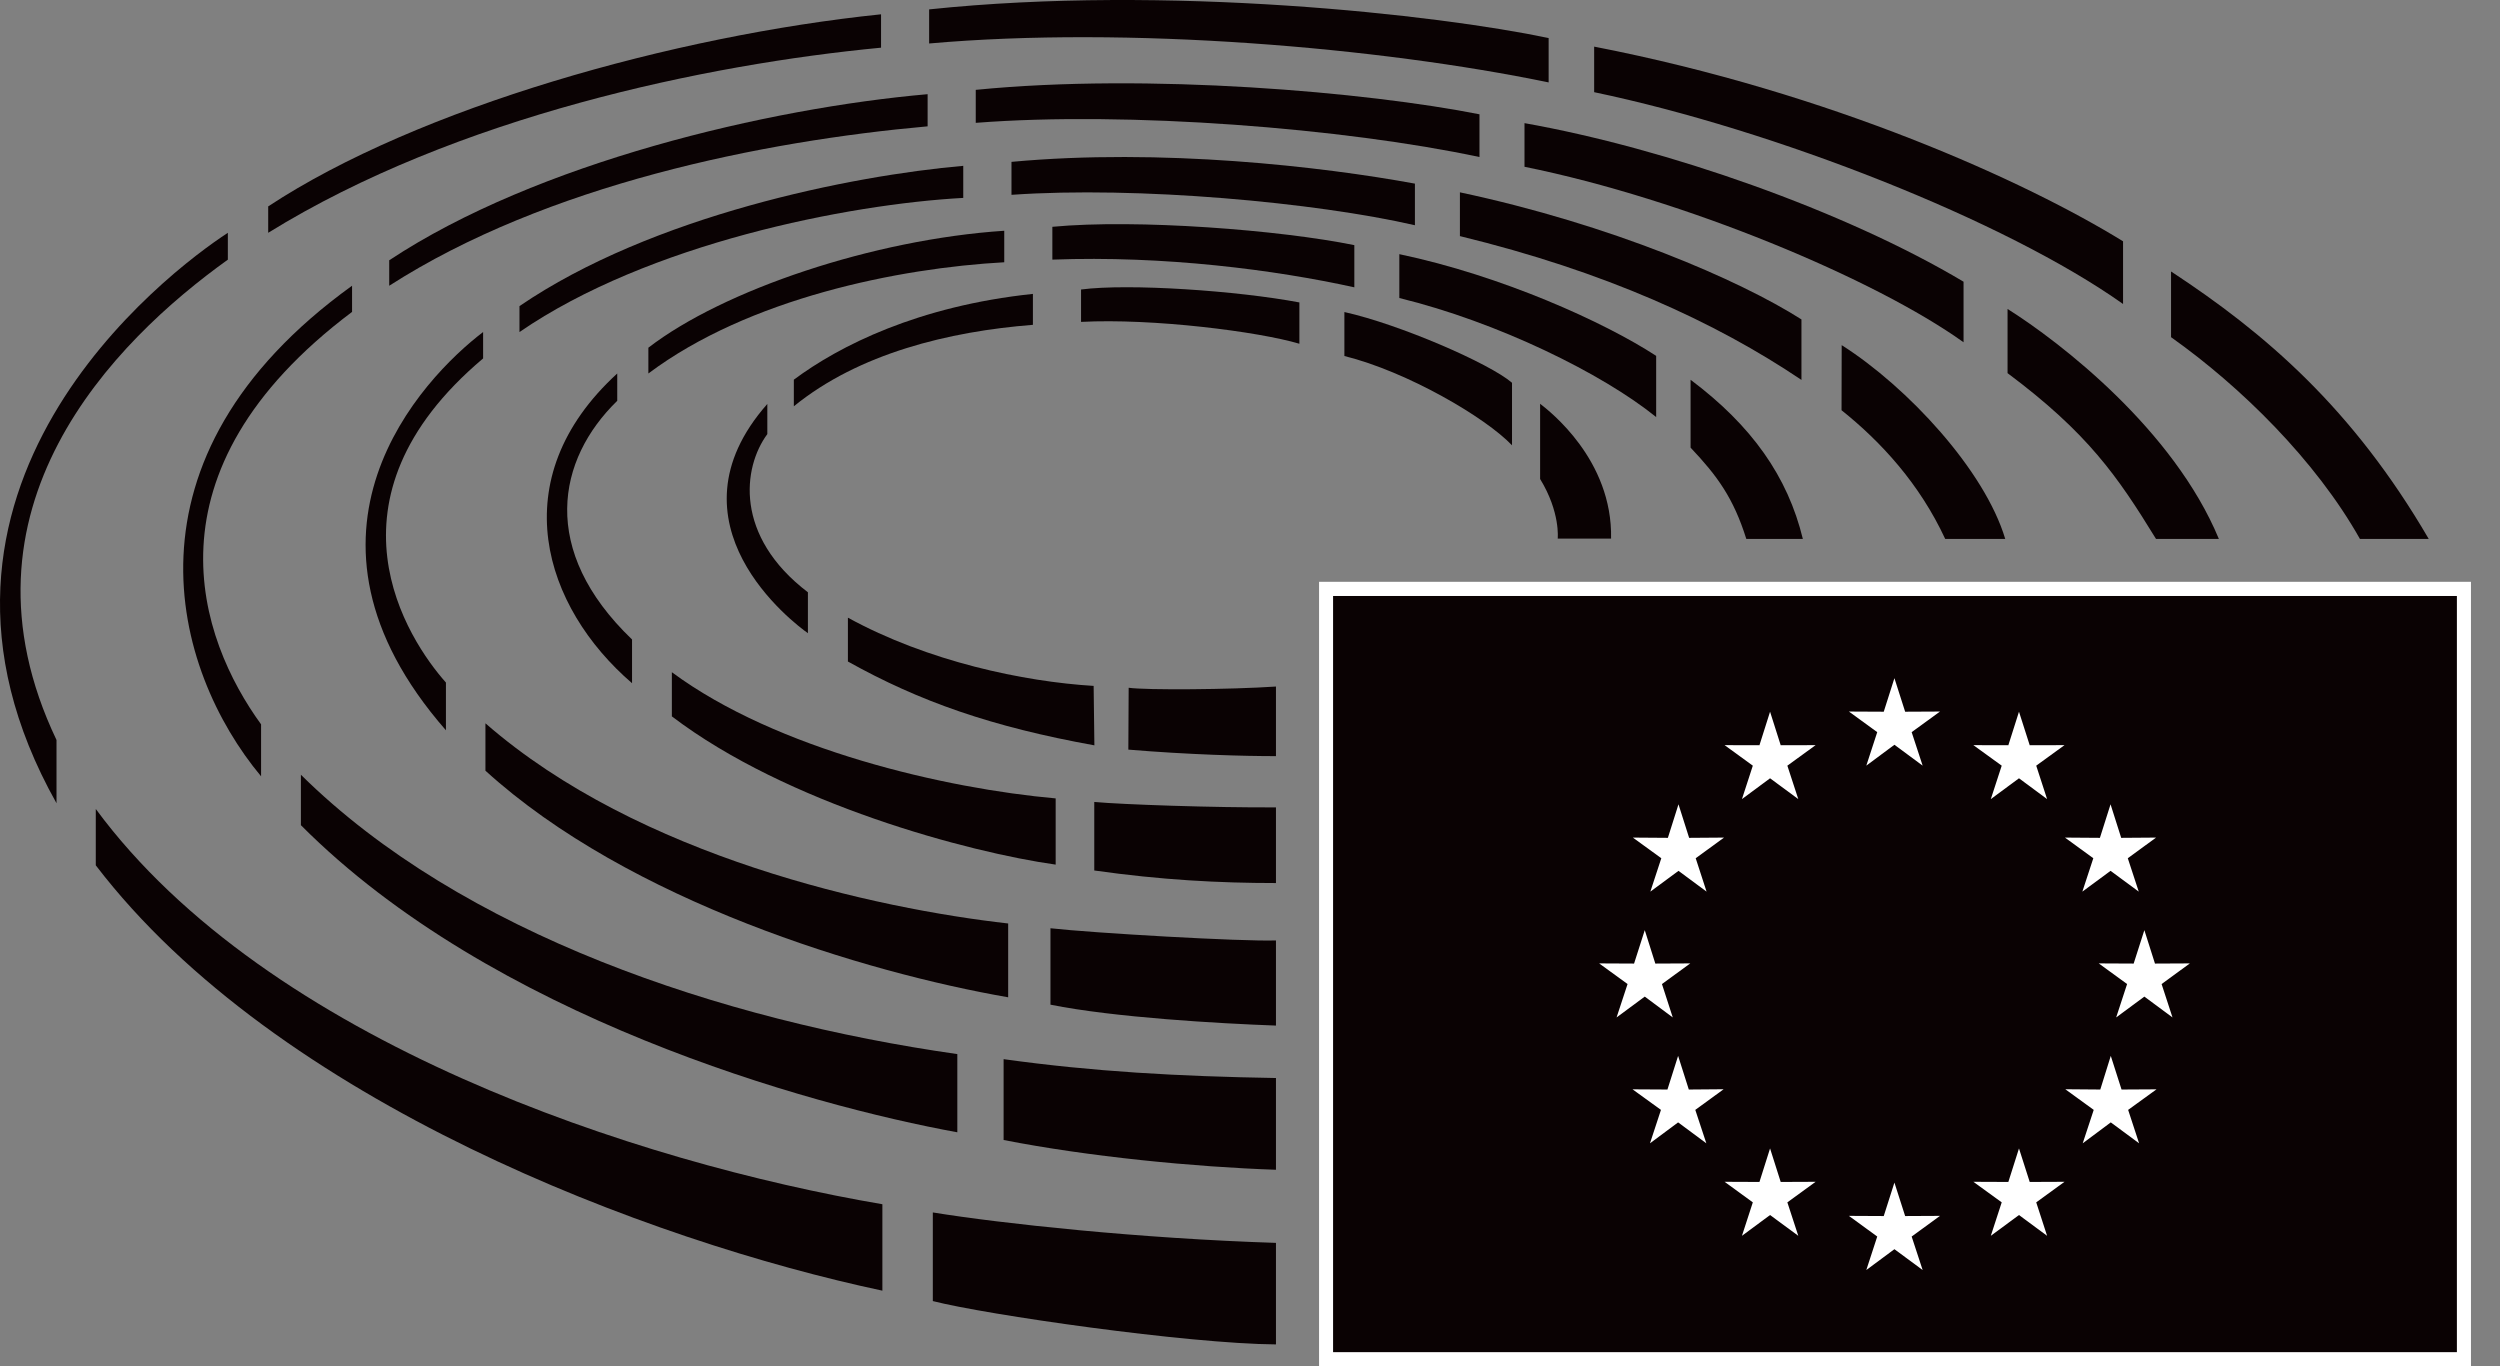 <svg width="86" height="47" viewBox="0 0 86 47" fill="none" xmlns="http://www.w3.org/2000/svg">
<rect x="0" y="0" width="86" height="47" fill="#808080" stroke="none"/>
<path d="M85.001 20.014H45.376V47.001H85.001V20.014Z" fill="white"/>
<path d="M84.517 20.502H45.858V46.514H84.517V20.502Z" fill="#0A0203"/>
<path d="M65.168 23.329L65.537 24.483L66.736 24.477L65.761 25.186L66.139 26.338L65.168 25.62L64.201 26.338L64.577 25.186L63.602 24.477L64.801 24.483L65.168 23.329Z" fill="white"/>
<path d="M65.168 40.681L65.537 41.832L66.736 41.826L65.761 42.537L66.139 43.689L65.168 42.972L64.201 43.689L64.577 42.537L63.602 41.826L64.801 41.832L65.168 40.681Z" fill="white"/>
<path d="M60.89 24.483L61.256 25.636L62.457 25.633L61.485 26.339L61.861 27.489L60.89 26.773L59.923 27.489L60.297 26.339L59.326 25.633L60.525 25.636L60.89 24.483Z" fill="white"/>
<path d="M57.74 27.668L58.106 28.822L59.307 28.813L58.332 29.523L58.706 30.672L57.74 29.957L56.772 30.672L57.149 29.523L56.17 28.813L57.375 28.822L57.74 27.668Z" fill="white"/>
<path d="M56.58 31.997L56.943 33.147L58.145 33.141L57.171 33.851L57.543 35L56.58 34.283L55.61 35L55.988 33.851L55.011 33.141L56.212 33.147L56.58 31.997Z" fill="white"/>
<path d="M57.727 36.322L58.095 37.48L59.293 37.47L58.318 38.18L58.698 39.33L57.727 38.61L56.759 39.33L57.137 38.18L56.159 37.473L57.36 37.48L57.727 36.322Z" fill="white"/>
<path d="M60.89 39.506L61.256 40.659L62.457 40.654L61.485 41.361L61.861 42.512L60.89 41.797L59.923 42.512L60.297 41.361L59.326 40.654L60.525 40.659L60.89 39.506Z" fill="white"/>
<path d="M69.453 24.483L69.087 25.636L67.884 25.633L68.859 26.339L68.484 27.489L69.453 26.773L70.42 27.489L70.046 26.339L71.019 25.633L69.822 25.636L69.453 24.483Z" fill="white"/>
<path d="M72.603 27.668L72.237 28.822L71.034 28.813L72.01 29.523L71.633 30.672L72.603 29.957L73.573 30.672L73.196 29.523L74.169 28.813L72.969 28.822L72.603 27.668Z" fill="white"/>
<path d="M73.766 31.997L73.398 33.147L72.196 33.141L73.172 33.851L72.796 35L73.766 34.283L74.734 35L74.359 33.851L75.331 33.141L74.131 33.147L73.766 31.997Z" fill="white"/>
<path d="M72.611 36.322L72.25 37.48L71.046 37.47L72.024 38.18L71.645 39.33L72.611 38.61L73.585 39.33L73.208 38.18L74.184 37.473L72.981 37.48L72.611 36.322Z" fill="white"/>
<path d="M69.453 39.506L69.087 40.659L67.884 40.654L68.859 41.361L68.484 42.512L69.453 41.797L70.42 42.512L70.046 41.361L71.019 40.654L69.822 40.659L69.453 39.506Z" fill="white"/>
<path d="M52.013 15.318V13.167C51.237 12.497 48.136 11.155 46.247 10.734V12.247C48.409 12.784 51.101 14.359 52.013 15.318Z" fill="#0A0203"/>
<path d="M53.585 18.528H55.421C55.477 15.814 53.294 14.134 52.98 13.89V16.477C53.683 17.623 53.585 18.528 53.585 18.528Z" fill="#0A0203"/>
<path d="M58.156 13.065V15.399C59.079 16.373 59.633 17.137 60.073 18.539H62.018C61.498 16.395 60.262 14.644 58.157 13.065H58.156Z" fill="#0A0203"/>
<path d="M56.972 14.345V12.242C55.187 11.079 51.661 9.484 48.137 8.743V10.252C51.522 11.079 55.121 12.849 56.972 14.347V14.345Z" fill="#0A0203"/>
<path d="M61.97 13.069V10.988C59.83 9.627 55.424 7.724 50.221 6.616V8.122C55.215 9.339 59.005 11.074 61.97 13.069Z" fill="#0A0203"/>
<path d="M63.354 11.873L63.349 14.112C64.716 15.205 66.035 16.645 66.915 18.539H68.98C68.274 16.181 65.632 13.322 63.354 11.873Z" fill="#0A0203"/>
<path d="M67.546 11.773V9.691C63.452 7.249 57.316 5.102 52.443 4.236V5.737C57.947 6.851 64.503 9.595 67.546 11.774V11.773Z" fill="#0A0203"/>
<path d="M74.165 18.539H76.329C74.773 14.783 70.879 11.774 69.06 10.628V12.836C71.815 14.895 72.833 16.366 74.167 18.539H74.165Z" fill="#0A0203"/>
<path d="M73.033 10.458V8.301C69.716 6.255 63.008 3.192 54.839 1.604V3.171C61.053 4.473 68.979 7.584 73.033 10.457V10.458Z" fill="#0A0203"/>
<path d="M81.182 18.539H83.548C80.925 14.039 77.926 11.465 74.684 9.339V11.599C77.086 13.301 79.662 15.838 81.182 18.54V18.539Z" fill="#0A0203"/>
<path d="M44.699 11.825V10.404C42.571 10.001 38.832 9.744 37.188 9.959V11.073C39.656 10.944 43.291 11.406 44.699 11.825Z" fill="#0A0203"/>
<path d="M35.532 11.174V10.11C31.584 10.527 28.875 11.894 27.308 13.061V13.976C29.546 12.155 32.645 11.401 35.532 11.174Z" fill="#0A0203"/>
<path d="M26.396 14.932V13.896C22.764 18.012 27.308 21.44 27.792 21.782V20.375C25.253 18.438 25.55 16.078 26.396 14.933V14.932Z" fill="#0A0203"/>
<path d="M29.168 21.247V22.756C31.634 24.133 34.117 25.003 37.647 25.64L37.621 23.595C35.221 23.449 31.923 22.759 29.166 21.247H29.168Z" fill="#0A0203"/>
<path d="M38.826 23.659L38.815 25.787C40.88 25.96 42.829 26.012 43.893 26.011V23.617C42.325 23.723 39.419 23.744 38.826 23.659Z" fill="#0A0203"/>
<path d="M46.589 9.884V8.433C44.048 7.914 39.12 7.527 36.201 7.802V8.931C40.053 8.787 43.865 9.284 46.589 9.884Z" fill="#0A0203"/>
<path d="M36.315 29.743V27.465C32.534 27.128 26.722 25.797 23.112 23.124V24.643C27.069 27.655 33.33 29.323 36.315 29.743Z" fill="#0A0203"/>
<path d="M21.742 23.502V21.998C18.539 18.926 19.165 15.802 21.233 13.788V12.848C17.258 16.489 18.714 20.895 21.742 23.502Z" fill="#0A0203"/>
<path d="M37.643 27.587V29.945C39.944 30.271 41.94 30.377 43.893 30.377V27.774C41.787 27.786 38.578 27.675 37.643 27.587Z" fill="#0A0203"/>
<path d="M22.304 11.961V12.848C25.749 10.263 30.915 9.221 34.546 9.022V7.938C30.049 8.235 24.884 9.972 22.304 11.961Z" fill="#0A0203"/>
<path d="M16.699 24.882V26.512C21.641 31.007 29.77 33.454 34.681 34.307V31.768C30.157 31.256 21.979 29.487 16.699 24.882Z" fill="#0A0203"/>
<path d="M48.673 7.748V6.317C45.481 5.73 39.962 5.091 34.795 5.568V6.702C39.138 6.397 45.269 6.966 48.673 7.748Z" fill="#0A0203"/>
<path d="M36.136 31.933V34.561C38.327 35.002 41.93 35.208 43.893 35.28V32.351C42.723 32.393 37.597 32.096 36.136 31.932V31.933Z" fill="#0A0203"/>
<path d="M33.136 6.807V5.705C29.295 6.039 22.426 7.418 17.87 10.53V11.422C22.304 8.376 29.168 7.025 33.136 6.808V6.807Z" fill="#0A0203"/>
<path d="M16.619 12.33V11.422C14.534 13.008 9.423 18.354 15.34 25.122V23.48C14.024 21.997 10.85 17.194 16.619 12.33Z" fill="#0A0203"/>
<path d="M50.894 5.402V3.932C47.025 3.166 39.49 2.504 33.566 3.091V4.226C38.803 3.818 46.254 4.413 50.894 5.402Z" fill="#0A0203"/>
<path d="M34.524 36.436V39.216C37.441 39.788 41.074 40.144 43.893 40.24V37.084C40.519 37.026 37.611 36.865 34.524 36.435V36.436Z" fill="#0A0203"/>
<path d="M32.932 38.952V36.261C24.822 35.105 15.887 32.126 10.351 26.651V28.386C16.91 34.976 27.791 38.014 32.932 38.951V38.952Z" fill="#0A0203"/>
<path d="M13.389 8.954V9.83C18.81 6.35 26.237 4.854 31.91 4.346V3.24C26.456 3.717 18.469 5.59 13.389 8.954Z" fill="#0A0203"/>
<path d="M8.981 26.705V24.917C6.858 21.998 4.776 16.242 12.111 10.729V9.829C3.874 15.768 5.927 23.04 8.981 26.705Z" fill="#0A0203"/>
<path d="M3.295 27.829V29.767C9.517 37.908 22.365 42.7 30.354 44.399V41.426C21.961 39.994 9.207 35.846 3.295 27.829Z" fill="#0A0203"/>
<path d="M53.273 2.835V1.309C49.448 0.504 40.15 -0.537 31.962 0.323V1.496C38.809 0.889 47.449 1.63 53.273 2.835Z" fill="#0A0203"/>
<path d="M30.308 1.639V0.492C23.203 1.224 14.382 3.702 9.226 7.1V8.008C15.702 4.003 24.297 2.213 30.308 1.64V1.639Z" fill="#0A0203"/>
<path d="M32.089 41.709V44.757C33.913 45.225 40.839 46.225 43.893 46.248V42.755C39.232 42.606 34.472 42.095 32.089 41.708V41.709Z" fill="#0A0203"/>
<path d="M7.838 8.931V8.009C5.753 9.365 -4.121 16.842 1.944 27.631V25.456C-1.85 17.502 3.932 11.731 7.838 8.932V8.931Z" fill="#0A0203"/>
</svg>
